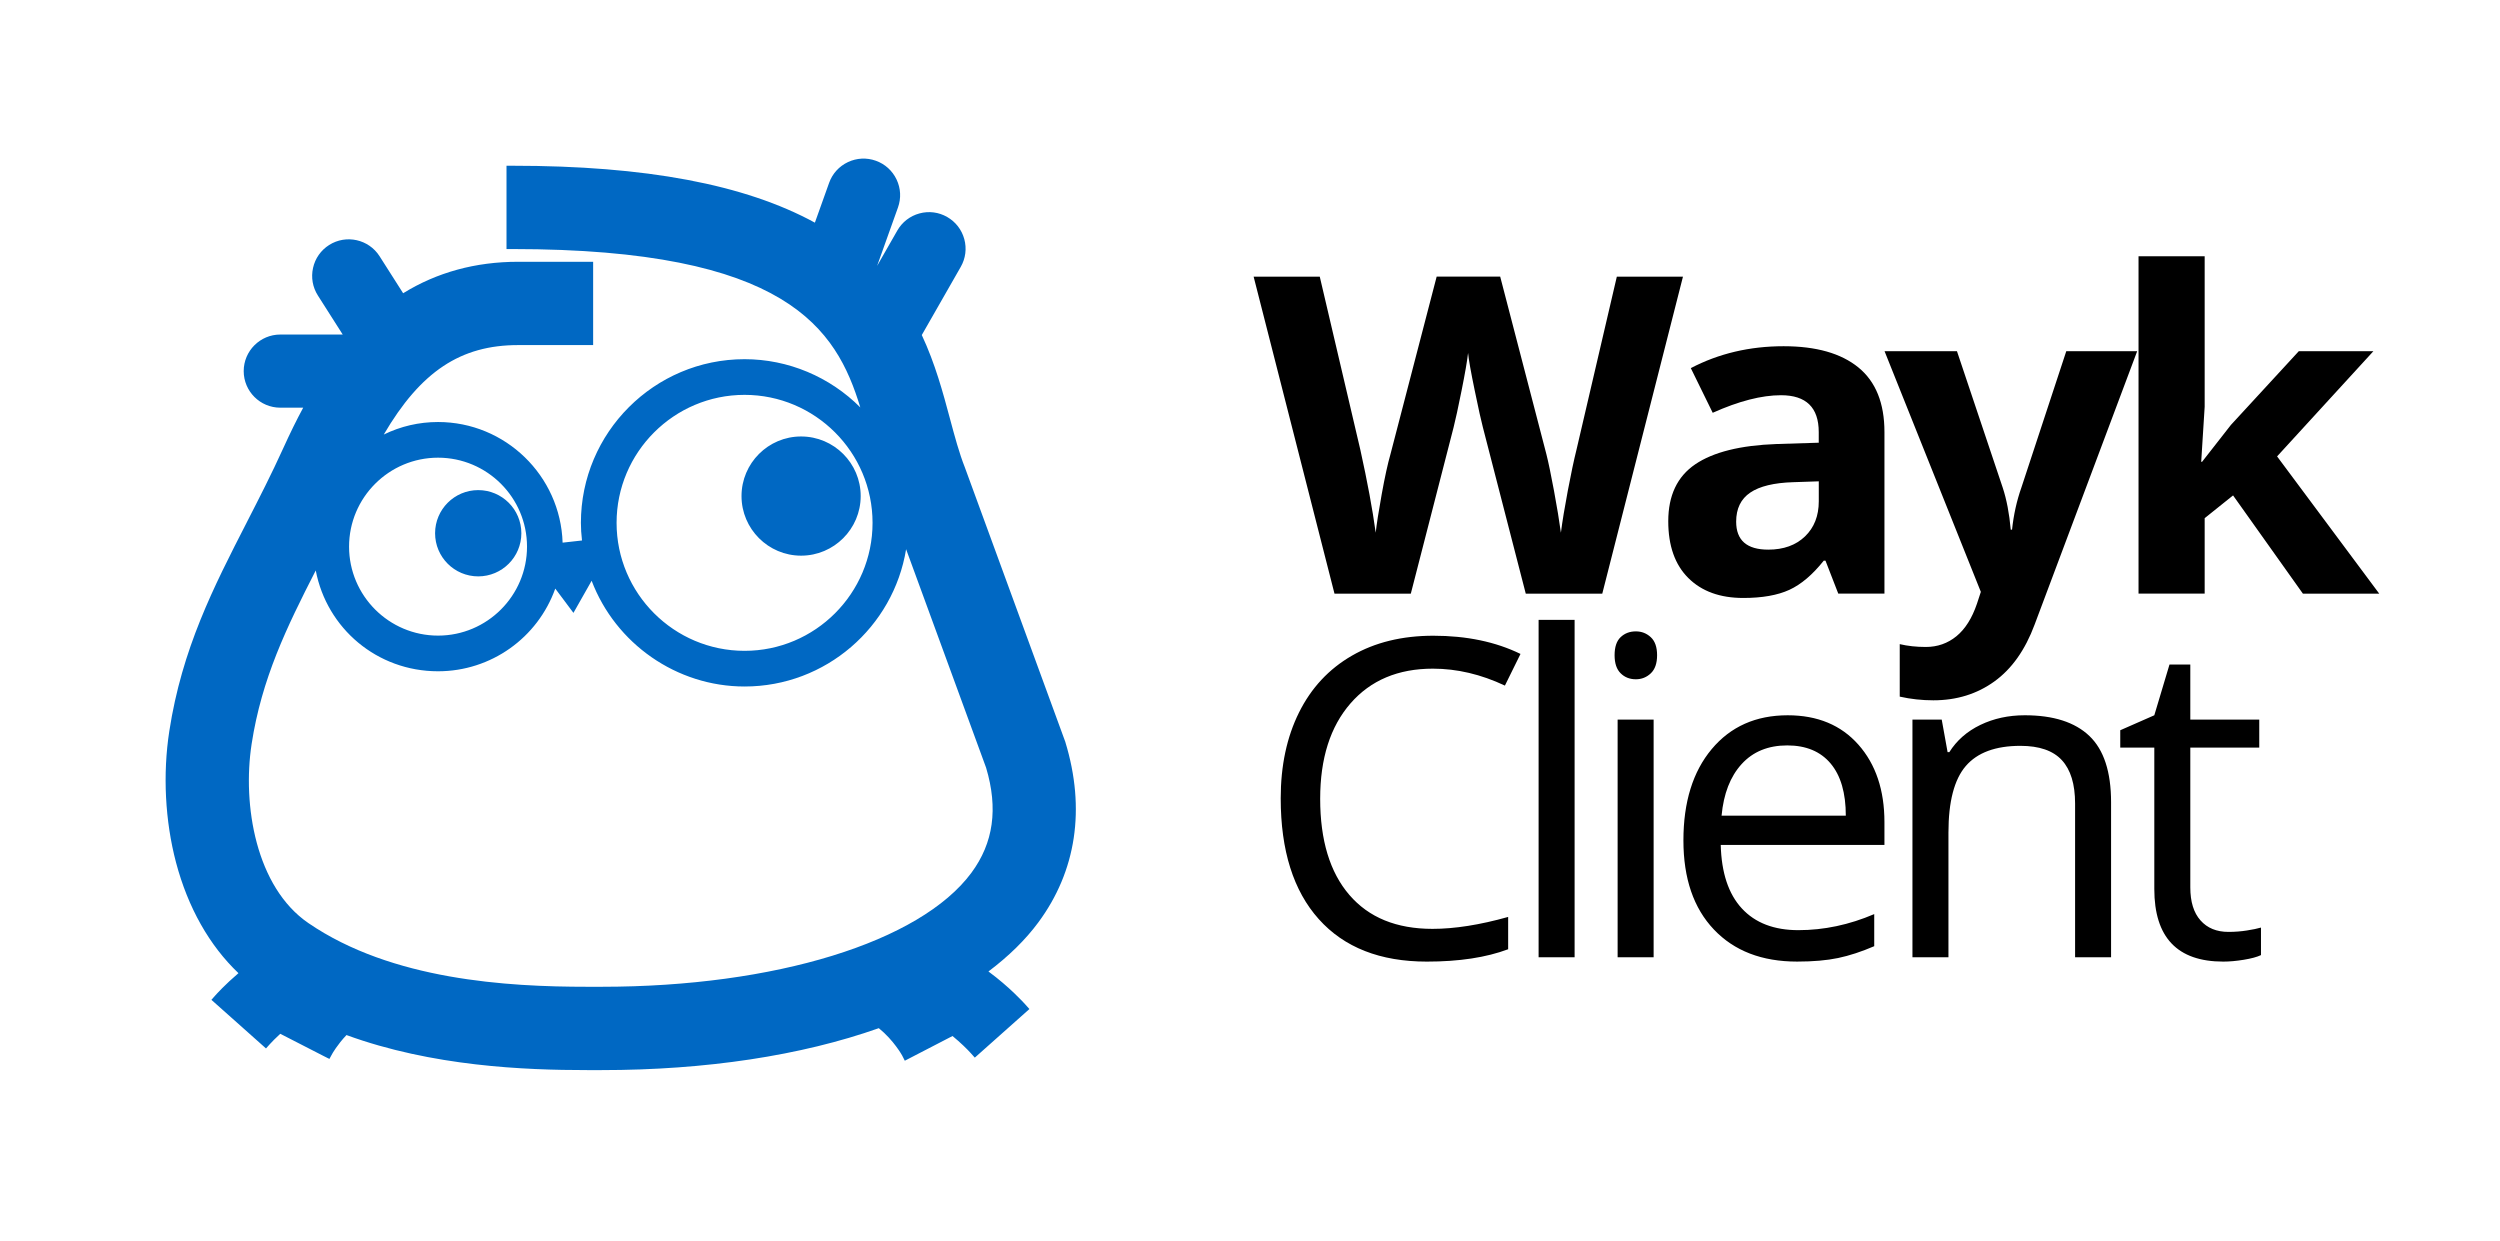 <svg xmlns="http://www.w3.org/2000/svg" width="145" height="72" viewBox="0 0 145 72">
    <defs>
        <filter id="a" width="200%" height="200%">
            <feOffset result="offOut" in="SourceAlpha" dy="2.2"/>
            <feGaussianBlur result="blurOut" in="offOut" stdDeviation="1.5"/>
            <feColorMatrix values="0 0 0 0 0 0 0 0 0 0 0 0 0 0 0 0 0 0 0.4 0"/>
            <feMerge>
                <feMergeNode/>
                <feMergeNode in="SourceGraphic"/>
            </feMerge>
        </filter>
    </defs>
    <path fill="#ffffff" filter="url(#a)" d="M63.092,55.626c2.865,-3.868 3.616,-8.707 2.116,-13.627l-0.029,-0.094l-5.865,-16.025l-0.033,-0.088c-0.25,-0.631 -0.482,-1.496 -0.73,-2.419l-0.005,-0.019c-0.289,-1.079 -0.628,-2.341 -1.115,-3.667l1.392,-2.435c0.755,-1.32 0.951,-2.856 0.551,-4.323c-0.4,-1.466 -1.346,-2.689 -2.663,-3.442c-0.47,-0.269 -0.966,-0.467 -1.477,-0.593c-0.002,-0.004 -0.004,-0.007 -0.005,-0.011c-0.65,-1.374 -1.797,-2.412 -3.229,-2.924c-1.432,-0.512 -2.977,-0.435 -4.351,0.216c-0.955,0.452 -1.748,1.145 -2.315,2.006c-4.131,-1.437 -9.282,-2.14 -15.612,-2.14l-3.916,0l0,6.093c-0.377,0.097 -0.748,0.208 -1.114,0.332c-1.786,-2.259 -5.037,-2.848 -7.518,-1.27c-1.283,0.816 -2.172,2.083 -2.501,3.568c-0.098,0.443 -0.144,0.89 -0.137,1.333c-2.299,0.732 -3.969,2.887 -3.969,5.426c0,1.727 0.773,3.276 1.99,4.321c-0.463,0.957 -0.942,1.891 -1.41,2.805l-0.012,0.023c-1.975,3.853 -4.018,7.837 -4.844,13.191c-0.459,2.974 -0.293,6.196 0.467,9.074c0.513,1.942 1.291,3.725 2.298,5.285l-1.833,2.062l8.487,7.558l1.321,-1.472l3.545,1.788l1.049,-1.908c4.629,1.225 9.198,1.388 12.433,1.388l0.838,0c5.352,0 10.388,-0.632 14.733,-1.84l1.296,2.55l3.622,-1.875l1.707,1.905l8.495,-7.562l-2.213,-2.484c0.195,-0.234 0.381,-0.469 0.556,-0.706Z"/>
    <path fill="#0068c3" d="M61.792,43.04l-5.831,-15.933c-0.326,-0.823 -0.584,-1.784 -0.857,-2.801l-0.007,-0.027c-0.4,-1.493 -0.852,-3.179 -1.633,-4.847l2.26,-3.954c0.281,-0.492 0.354,-1.064 0.205,-1.61c-0.149,-0.546 -0.502,-1.002 -0.993,-1.283c-0.491,-0.282 -1.063,-0.355 -1.609,-0.206c-0.547,0.149 -1.003,0.502 -1.284,0.995l-1.171,2.048l1.211,-3.389c0.191,-0.534 0.162,-1.109 -0.081,-1.621c-0.243,-0.512 -0.67,-0.899 -1.203,-1.089c-0.533,-0.191 -1.109,-0.162 -1.621,0.08c-0.512,0.243 -0.899,0.67 -1.089,1.203l-0.825,2.308c-4.07,-2.221 -9.816,-3.301 -17.542,-3.301l-0.344,0l0,4.832l0.344,0c15.934,0 18.78,4.605 20.177,9.186c-1.769,-1.774 -4.182,-2.798 -6.714,-2.798c-5.234,0 -9.492,4.258 -9.492,9.492c0,0.322 0.021,0.653 0.064,1.023l-1.125,0.126c-0.123,-3.879 -3.317,-6.997 -7.226,-6.997c-1.101,0 -2.17,0.249 -3.147,0.727c2.148,-3.668 4.467,-5.189 7.791,-5.189l4.353,0l0,-4.832l-4.353,0c-2.47,0 -4.71,0.614 -6.667,1.825l-1.367,-2.147c-0.628,-0.985 -1.941,-1.277 -2.927,-0.65c-0.478,0.304 -0.809,0.776 -0.932,1.329c-0.123,0.553 -0.023,1.121 0.281,1.599l1.441,2.264l-3.622,0c-1.169,0 -2.121,0.951 -2.121,2.121c0,1.17 0.951,2.121 2.121,2.121l1.33,0c-0.383,0.709 -0.763,1.481 -1.153,2.342c-0.681,1.501 -1.407,2.919 -2.11,4.29l-0.011,0.023c-1.931,3.766 -3.755,7.323 -4.492,12.106c-0.385,2.499 -0.247,5.204 0.39,7.618c0.689,2.608 1.937,4.818 3.621,6.419c-0.777,0.661 -1.28,1.221 -1.341,1.29l-0.228,0.257l3.166,2.819l0.229,-0.255c0.119,-0.132 0.331,-0.348 0.6,-0.594l2.55,1.308l0.299,0.15l0.161,-0.293c0.003,-0.006 0.292,-0.526 0.829,-1.092c4.978,1.82 10.342,2.033 13.962,2.033l0.838,0c6.032,0 11.585,-0.841 16.075,-2.432c0.872,0.707 1.349,1.576 1.351,1.579l0.157,0.309l2.768,-1.433c0.471,0.388 0.86,0.771 1.063,0.998l0.229,0.256l3.167,-2.819l-0.229,-0.257c-0.099,-0.11 -0.925,-1.022 -2.147,-1.922c1.177,-0.885 2.149,-1.839 2.891,-2.843c2.206,-2.979 2.751,-6.59 1.57,-10.462Zm-27.477,-9.356c1.386,3.647 4.927,6.133 8.87,6.133c4.714,0 8.636,-3.453 9.369,-7.963l4.64,12.674c0.708,2.37 0.428,4.364 -0.855,6.097c-2.972,4.014 -11.389,6.608 -21.442,6.608l-0.838,0c-4.623,0 -11.33,-0.383 -16.17,-3.693c-3.044,-2.082 -3.841,-6.849 -3.293,-10.398c0.585,-3.79 2.023,-6.741 3.718,-10.056c0.639,3.36 3.558,5.848 7.092,5.848c3.077,0 5.781,-1.94 6.8,-4.796l1.054,1.409l1.055,-1.863Zm8.87,4.064c-4.093,0 -7.423,-3.33 -7.423,-7.423c0,-4.093 3.33,-7.423 7.423,-7.423c4.093,0 7.423,3.33 7.423,7.423c0,4.093 -3.33,7.423 -7.423,7.423Zm-17.778,-0.883c-2.846,0 -5.161,-2.315 -5.161,-5.16c0,-2.845 2.315,-5.16 5.161,-5.16c2.845,0 5.16,2.315 5.16,5.16c0,2.845 -2.315,5.16 -5.16,5.16Zm2.33,-8.439c1.381,0 2.502,1.121 2.502,2.502c0,1.381 -1.121,2.502 -2.502,2.502c-1.381,0 -2.502,-1.121 -2.502,-2.502c0,-1.381 1.121,-2.502 2.502,-2.502Zm15.271,0.345c0,1.906 1.551,3.457 3.456,3.457c1.906,0 3.456,-1.551 3.456,-3.457c0,-1.906 -1.551,-3.456 -3.456,-3.456c-1.905,-0.001 -3.456,1.55 -3.456,3.456Z"/>
    <path d="M92.932,34.431l-4.438,0l-2.49,-9.658c-0.093,-0.344 -0.25,-1.054 -0.472,-2.132c-0.223,-1.077 -0.351,-1.8 -0.384,-2.169c-0.05,0.453 -0.176,1.18 -0.377,2.182c-0.201,1.002 -0.356,1.717 -0.466,2.144l-2.478,9.633l-4.427,0l-4.69,-18.386l3.836,0l2.352,10.035c0.41,1.853 0.708,3.458 0.893,4.817c0.051,-0.478 0.166,-1.218 0.346,-2.22c0.181,-1.002 0.351,-1.78 0.51,-2.333l2.679,-10.299l3.685,0l2.679,10.299c0.117,0.461 0.264,1.166 0.44,2.113c0.176,0.948 0.31,1.761 0.402,2.44c0.083,-0.654 0.218,-1.469 0.402,-2.446c0.185,-0.977 0.352,-1.767 0.503,-2.371l2.339,-10.035l3.836,0l-4.68,18.386Zm13.688,0l-0.742,-1.912l-0.101,0c-0.646,0.813 -1.311,1.377 -1.993,1.691c-0.684,0.314 -1.574,0.472 -2.673,0.472c-1.35,0 -2.412,-0.385 -3.188,-1.157c-0.776,-0.771 -1.164,-1.87 -1.164,-3.295c-0,-1.492 0.522,-2.593 1.566,-3.301c1.044,-0.708 2.617,-1.101 4.722,-1.176l2.44,-0.076l-0,-0.616c-0,-1.425 -0.729,-2.138 -2.188,-2.138c-1.124,0 -2.444,0.339 -3.962,1.019l-1.27,-2.591c1.618,-0.847 3.412,-1.27 5.382,-1.27c1.887,0 3.333,0.411 4.339,1.232c1.006,0.821 1.51,2.071 1.51,3.748l-0,9.369l-2.678,0l-0,0.001Zm-1.132,-6.514l-1.484,0.05c-1.115,0.034 -1.945,0.235 -2.49,0.604c-0.545,0.369 -0.817,0.931 -0.817,1.685c-0,1.082 0.62,1.623 1.861,1.623c0.889,0 1.6,-0.256 2.132,-0.767c0.532,-0.512 0.799,-1.19 0.799,-2.038l-0,-1.157l-0.001,0Zm3.816,-7.546l4.2,0l2.653,7.911c0.227,0.688 0.382,1.5 0.466,2.439l0.075,-0c0.092,-0.863 0.272,-1.677 0.541,-2.439l2.604,-7.911l4.112,-0l-5.949,15.858c-0.545,1.467 -1.322,2.565 -2.332,3.294c-1.011,0.729 -2.19,1.095 -3.541,1.095c-0.662,0 -1.312,-0.071 -1.949,-0.214l-0,-3.044c0.461,0.109 0.965,0.164 1.51,0.164c0.679,0 1.271,-0.208 1.779,-0.623c0.507,-0.415 0.903,-1.042 1.188,-1.88l0.227,-0.692l-5.584,-13.958Zm18.416,6.414l1.672,-2.138l3.937,-4.276l4.326,-0l-5.584,6.1l5.924,7.96l-4.427,-0l-4.05,-5.697l-1.647,1.32l-0,4.376l-3.836,-0l-0,-19.568l3.836,-0l-0,8.728l-0.201,3.194l0.05,-0l-0,0.001Zm-44.61,11.997c-2.021,-0 -3.615,0.673 -4.785,2.019c-1.17,1.346 -1.755,3.188 -1.755,5.527c-0,2.406 0.564,4.266 1.692,5.577c1.127,1.312 2.734,1.969 4.822,1.969c1.283,-0 2.746,-0.23 4.389,-0.692l-0,1.874c-1.274,0.479 -2.846,0.717 -4.716,0.717c-2.708,-0 -4.798,-0.821 -6.269,-2.465c-1.472,-1.643 -2.207,-3.978 -2.207,-7.005c-0,-1.895 0.354,-3.555 1.062,-4.979c0.708,-1.426 1.731,-2.523 3.068,-3.295c1.337,-0.772 2.911,-1.157 4.723,-1.157c1.928,-0 3.613,0.352 5.055,1.056l-0.905,1.836c-1.39,-0.655 -2.782,-0.982 -4.174,-0.982Zm8.217,16.739l-2.088,0l-0,-19.568l2.088,0l-0,19.568Zm2.319,-17.518c-0,-0.478 0.117,-0.828 0.353,-1.05c0.234,-0.222 0.528,-0.333 0.88,-0.333c0.335,0 0.625,0.113 0.868,0.339c0.243,0.226 0.364,0.574 0.364,1.043c-0,0.469 -0.121,0.819 -0.364,1.05c-0.243,0.231 -0.533,0.346 -0.868,0.346c-0.352,0 -0.646,-0.114 -0.88,-0.346c-0.235,-0.23 -0.353,-0.579 -0.353,-1.049Zm2.264,17.518l-2.088,0l-0,-13.783l2.088,0l-0,13.783Zm8.318,0.251c-2.037,0 -3.646,-0.62 -4.823,-1.861c-1.178,-1.24 -1.767,-2.963 -1.767,-5.168c-0,-2.222 0.547,-3.987 1.641,-5.295c1.095,-1.308 2.563,-1.962 4.408,-1.962c1.728,0 3.094,0.568 4.1,1.704c1.006,1.137 1.51,2.635 1.51,4.496l-0,1.32l-9.495,0c0.042,1.618 0.45,2.847 1.226,3.685c0.775,0.839 1.868,1.258 3.276,1.258c1.484,0 2.951,-0.31 4.401,-0.931l-0,1.861c-0.737,0.318 -1.436,0.547 -2.094,0.686c-0.659,0.138 -1.453,0.207 -2.383,0.207Zm-0.567,-12.538c-1.106,-0 -1.989,0.36 -2.646,1.082c-0.658,0.721 -1.046,1.719 -1.164,2.993l7.206,-0c-0,-1.316 -0.293,-2.325 -0.88,-3.025c-0.587,-0.699 -1.426,-1.05 -2.516,-1.05Zm16.694,12.287l-0,-8.917c-0,-1.123 -0.256,-1.961 -0.768,-2.515c-0.512,-0.554 -1.312,-0.83 -2.401,-0.83c-1.442,-0 -2.499,0.39 -3.17,1.17c-0.671,0.779 -1.006,2.066 -1.006,3.86l-0,7.231l-2.088,-0l-0,-13.782l1.698,-0l0.34,1.886l0.101,-0c0.428,-0.679 1.026,-1.205 1.798,-1.578c0.772,-0.373 1.631,-0.56 2.578,-0.56c1.66,-0 2.909,0.4 3.748,1.201c0.838,0.801 1.257,2.081 1.257,3.842l-0,8.992l-2.087,-0Zm8.896,-1.471c0.369,-0 0.726,-0.027 1.069,-0.082c0.344,-0.054 0.616,-0.11 0.817,-0.169l-0,1.597c-0.227,0.109 -0.56,0.199 -1,0.271c-0.44,0.072 -0.836,0.106 -1.188,0.106c-2.666,-0 -3.999,-1.404 -3.999,-4.213l-0,-8.2l-1.975,-0l-0,-1.006l1.975,-0.868l0.88,-2.942l1.208,-0l-0,3.194l3.999,-0l-0,1.622l-3.999,-0l-0,8.111c-0,0.83 0.196,1.468 0.591,1.912c0.393,0.445 0.934,0.667 1.622,0.667Z"/>
</svg>